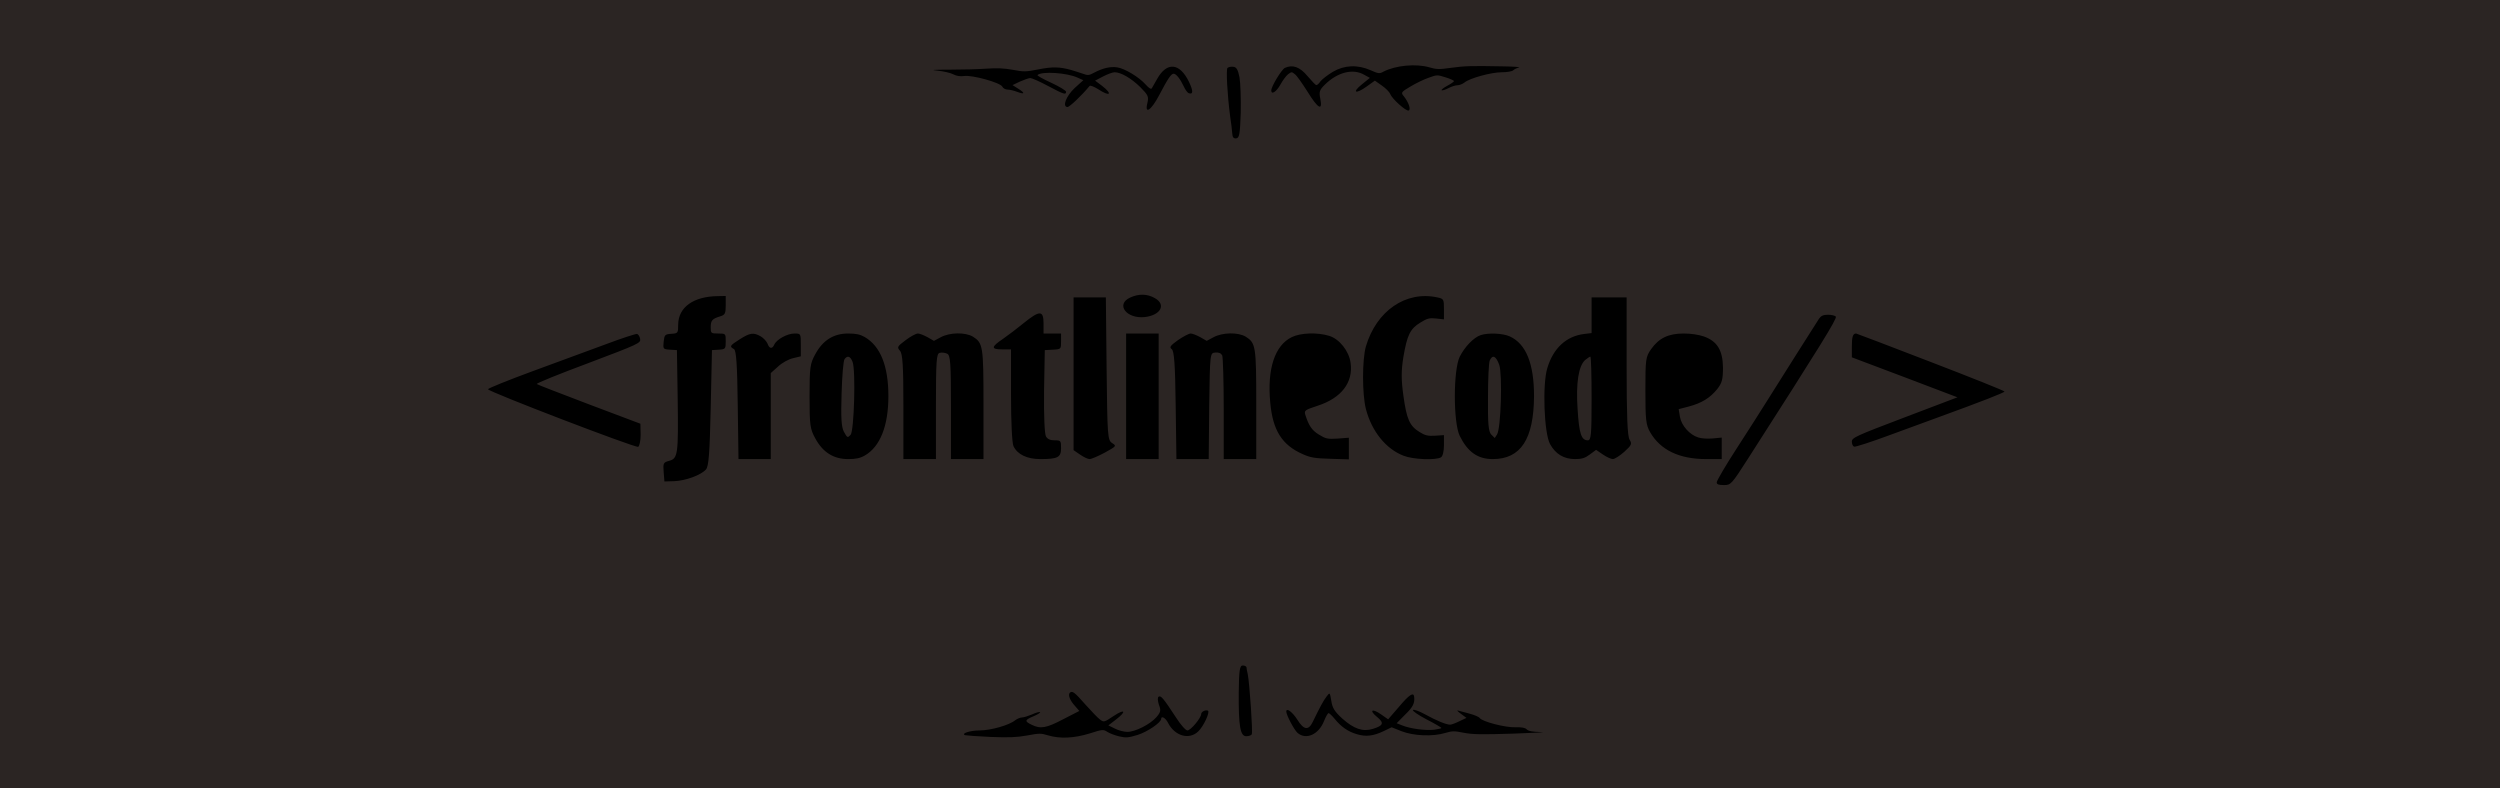 <svg width="1091" height="344" viewBox="0 0 1091 344" fill="none" xmlns="http://www.w3.org/2000/svg">
<g clip-path="url(#clip0)">
<rect width="1091" height="344" fill="#2B2523"/>
<rect width="1091" height="354" transform="translate(0 -5)" fill="black"/>
<path d="M0 172V349H545.5H1091V172V-5H545.5H0V172ZM623.803 29.392C626.752 30.274 628.062 30.337 632.867 29.644C639.202 28.762 642.041 28.699 655.255 28.951C660.388 29.014 663.774 29.266 662.9 29.455C662.026 29.644 660.825 30.211 660.388 30.652C659.951 31.156 657.658 31.534 655.364 31.534C650.778 31.534 641.386 34.116 639.092 36.006C638.328 36.636 636.908 37.203 636.034 37.203C635.161 37.203 633.413 37.77 632.103 38.463C630.792 39.156 629.482 39.533 629.154 39.407C628.827 39.218 629.919 38.337 631.557 37.455C633.195 36.573 634.506 35.691 634.506 35.376C634.506 35.124 632.867 34.368 630.792 33.738C627.188 32.605 627.079 32.605 623.475 33.927C621.4 34.62 617.796 36.384 615.503 37.77C611.462 40.163 611.244 40.415 612.664 42.053C614.739 44.699 615.831 47.848 614.739 48.226C613.647 48.667 607.531 43.187 606.657 40.982C606.33 40.1 604.691 38.463 602.944 37.266L599.995 35.187L596.391 37.77C591.586 41.234 589.839 40.415 594.317 36.825L597.811 33.99L595.409 32.668C590.494 29.77 583.723 31.471 578.154 36.951C575.86 39.218 575.533 40.037 576.188 43.124C577.28 48.604 575.205 47.47 570.618 40.037C568.325 36.447 565.922 32.92 565.048 32.353C563.738 31.282 563.629 31.282 562.1 32.416C561.226 33.108 559.697 35.187 558.714 37.014C556.967 40.1 554.783 41.486 554.783 39.471C554.783 37.707 559.26 30.4 560.68 29.644C564.066 28.069 567.233 29.14 570.618 33.234C572.475 35.376 574.113 37.14 574.44 37.14C574.768 37.203 575.642 36.447 576.297 35.439C577.061 34.494 579.464 32.668 581.648 31.345C586.672 28.384 592.46 28.132 598.139 30.652C601.524 32.164 602.07 32.227 603.709 31.282C609.06 28.51 618.015 27.692 623.803 29.392ZM467.415 30.526C468.944 30.967 471.238 31.723 472.548 32.164C474.732 32.983 475.278 32.92 477.463 31.723C481.285 29.707 484.561 28.951 487.51 29.392C490.786 29.833 497.12 33.675 499.96 36.888C501.489 38.589 502.362 39.093 502.69 38.463C503.018 37.959 504.001 36.132 504.983 34.431C509.243 26.873 514.812 27.377 518.853 35.691C520.819 39.785 520.71 41.36 518.744 40.667C518.198 40.478 517.215 39.093 516.56 37.644C515.14 34.557 513.283 32.164 512.191 32.164C511.099 32.164 509.679 34.242 505.857 41.549C502.362 48.226 499.414 50.116 500.724 44.95C501.379 42.116 501.052 41.486 497.557 37.959C493.626 34.116 489.148 31.534 486.418 31.534C485.544 31.534 483.36 32.353 481.394 33.361L477.9 35.187L480.848 37.392C485.763 41.171 484.452 42.368 479.21 38.904C477.463 37.833 475.825 37.14 475.497 37.518C472.002 41.738 466.651 46.84 465.777 46.714C463.484 46.462 465.34 41.864 468.944 38.463L472.767 34.998L470.364 33.927C465.668 31.723 454.638 31.03 452.781 32.731C452.454 32.983 455.184 34.494 458.788 36.132C462.283 37.77 465.231 39.533 465.231 40.037C465.231 41.486 464.358 41.234 457.368 37.518C453.873 35.628 450.27 34.053 449.614 34.053C448.85 34.116 446.884 34.809 445.028 35.628L441.86 37.14L444.263 38.652C447.43 40.604 447.321 41.36 443.935 40.1C442.516 39.533 440.55 39.093 439.676 39.093C438.803 39.093 437.711 38.526 437.383 37.77C436.4 36.006 424.278 32.668 420.783 33.172C419.036 33.423 417.398 33.172 415.978 32.416C414.777 31.786 411.719 31.093 409.207 30.841C405.712 30.526 407.023 30.4 414.449 30.4C419.909 30.4 427.117 30.211 430.503 29.959C435.089 29.644 438.147 29.77 441.97 30.463C446.884 31.408 447.649 31.345 453.218 30.274C459.225 29.077 462.392 29.14 467.415 30.526ZM540.913 33.738C541.35 36.195 541.568 43.124 541.459 49.171C541.132 58.367 540.913 60.194 539.493 60.383C538.292 60.509 537.855 59.879 537.746 58.178C537.637 56.855 537.309 53.643 536.872 51.06C535.562 41.108 535.016 30.274 535.671 29.644C536.108 29.266 537.2 29.014 538.183 29.14C539.603 29.266 540.258 30.4 540.913 33.738ZM504.001 130.112C509.024 132.947 506.512 137.545 499.632 138.364C491.551 139.246 486.745 132.821 493.189 129.86C497.011 128.096 500.724 128.222 504.001 130.112ZM316.707 133.262C316.707 136.852 316.379 137.419 314.304 138.049C310.809 139.12 310.154 139.812 310.154 142.836C310.154 145.419 310.263 145.544 313.43 145.544C316.707 145.544 316.707 145.607 316.707 148.946C316.707 152.221 316.597 152.41 313.758 152.599L310.7 152.788L310.154 177.984C309.717 197.826 309.28 203.558 308.079 204.88C305.895 207.337 299.233 209.794 294.21 209.983L289.95 210.109L289.623 205.951C289.295 202.109 289.514 201.794 292.025 201.101C295.848 200.093 296.066 198.267 295.739 173.89L295.411 152.788L292.353 152.599C289.404 152.41 289.295 152.284 289.623 149.135C289.95 146.111 290.169 145.859 293.008 145.67C295.848 145.481 295.957 145.356 295.957 141.576C296.066 134.08 302.619 129.356 313.212 129.23L316.707 129.167V133.262ZM627.298 129.797C630.028 130.364 630.137 130.616 630.137 134.899V139.372L626.752 138.994C623.803 138.679 622.82 138.931 619.871 140.757C615.394 143.466 614.083 146.174 612.445 155.749C611.462 161.733 611.462 165.764 612.445 172.693C613.865 183.023 615.175 185.858 619.435 188.503C621.946 190.078 623.148 190.33 626.315 190.141L630.137 189.889V194.361C630.137 197.007 629.591 199.148 628.827 199.589C626.533 200.912 616.704 200.534 612.554 198.896C604.801 195.936 598.576 188.188 596.064 178.425C594.426 171.937 594.426 157.072 596.064 151.214C600.651 135.655 613.537 126.774 627.298 129.797ZM482.923 160.914C483.251 190.33 483.36 192.094 485.326 193.353C487.291 194.613 487.291 194.676 482.159 197.511C479.21 199.085 476.261 200.345 475.497 200.345C474.732 200.345 472.876 199.463 471.347 198.393L468.508 196.44V163.119V129.797H475.497H482.595L482.923 160.914ZM709.86 159.843C709.86 181.133 710.187 190.456 711.17 191.905C712.262 193.731 712.044 194.235 708.877 197.133C706.911 198.896 704.618 200.345 703.853 200.345C703.089 200.345 701.123 199.463 699.485 198.33L696.536 196.314L693.806 198.33C691.731 199.904 690.311 200.345 687.363 200.345C682.448 200.345 678.844 198.141 676.442 193.794C673.821 189.007 673.056 167.78 675.241 160.662C677.862 151.906 683.54 146.678 691.404 145.733L694.571 145.356V137.608V129.797H702.215H709.86V159.843ZM455.402 141.135V145.544H459.225H463.047V148.946C463.047 152.347 463.047 152.41 459.552 152.599L455.948 152.788L455.621 170.803C455.512 181.637 455.839 189.511 456.494 190.519C457.259 191.716 458.351 192.157 460.317 192.157C462.938 192.157 463.047 192.346 463.047 195.621C463.047 199.589 461.627 200.345 453.983 200.345C448.195 200.345 444.045 198.33 442.297 194.739C441.642 193.416 441.205 183.968 441.205 172.441V152.473H437.383C432.359 152.473 432.468 151.402 437.711 147.875C439.895 146.363 444.045 143.214 446.884 140.883C453.764 135.34 455.402 135.403 455.402 141.135ZM801.159 138.175C801.705 139.12 794.606 150.584 762.826 200.156C755.619 211.431 755.291 211.683 752.342 211.683C749.94 211.683 749.175 211.368 749.175 210.486C749.175 209.794 753.107 203.054 758.021 195.495C762.936 187.936 768.724 178.803 771.017 175.149C776.914 165.638 792.531 141.135 793.842 139.057C794.715 137.797 795.698 137.356 797.773 137.356C799.302 137.356 800.831 137.734 801.159 138.175ZM279.357 147.875C279.685 149.702 278.92 150.08 256.751 158.457C244.083 163.181 233.926 167.276 234.254 167.591C234.472 167.843 244.847 171.811 257.078 176.472L279.466 184.913L279.576 189.763C279.576 192.409 279.03 194.802 278.483 194.991C277.173 195.495 212.958 170.866 212.958 169.858C212.958 169.48 221.804 165.89 232.616 161.922C243.427 157.953 257.843 152.599 264.614 150.143C271.276 147.623 277.391 145.67 277.937 145.733C278.593 145.859 279.139 146.804 279.357 147.875ZM331.996 146.804C333.197 147.497 334.508 148.946 334.945 149.954C335.709 152.221 337.02 152.41 337.893 150.395C338.876 148.127 343.572 145.544 346.739 145.544C349.469 145.544 349.469 145.607 349.469 150.521V155.497L346.084 156.316C344.118 156.757 341.279 158.331 339.531 159.969L336.364 162.804V181.574V200.345H329.375H322.276L321.949 176.724C321.73 158.961 321.293 152.977 320.311 152.347C318.236 151.214 318.454 150.836 322.822 148.064C327.3 145.23 328.829 144.978 331.996 146.804ZM377.318 147.056C384.198 151.025 387.693 159.654 387.693 172.882C387.693 185.858 384.089 194.928 377.427 198.77C375.352 199.967 373.495 200.345 370.11 200.345C363.776 200.345 359.08 197.385 355.804 191.338C353.51 187.18 353.292 185.606 353.292 172.945C353.292 160.284 353.51 158.709 355.804 154.552C359.08 148.505 363.776 145.544 370.11 145.544C373.495 145.544 375.352 145.922 377.318 147.056ZM404.839 147.182L407.569 148.757L410.517 147.182C414.449 145.041 421.22 144.915 424.605 146.93C428.974 149.702 429.192 151.088 429.192 176.157V200.345H422.094H414.995V177.732C414.995 158.52 414.777 155.056 413.357 154.363C412.483 153.922 410.954 153.733 410.081 153.985C408.661 154.3 408.442 157.386 408.442 177.354V200.345H401.344H394.245V177.48C394.245 159.528 393.918 154.3 392.716 153.04C391.406 151.528 391.515 151.214 395.228 148.442C397.303 146.867 399.706 145.544 400.579 145.544C401.344 145.544 403.2 146.3 404.839 147.182ZM505.639 172.945V200.345H498.54H491.441V172.945V145.544H498.54H505.639V172.945ZM523.877 147.182L526.607 148.757L529.555 147.182C533.487 145.041 540.258 144.915 543.643 146.93C548.012 149.702 548.23 151.088 548.23 176.157V200.345H541.132H534.033V178.425C534.033 166.394 533.705 155.938 533.378 155.119C532.832 154.111 531.958 153.733 530.32 153.859C528.027 154.048 528.027 154.174 527.699 177.165L527.48 200.345H520.382H513.392L513.065 176.85C512.846 159.087 512.41 153.04 511.318 152.347C510.225 151.528 510.662 150.899 514.048 148.442C516.341 146.867 518.853 145.544 519.617 145.544C520.382 145.544 522.238 146.3 523.877 147.182ZM580.01 146.552C584.488 147.875 588.747 153.229 589.402 158.394C590.603 166.898 585.361 173.701 575.096 177.039C569.417 178.929 569.089 179.118 569.635 181.007C571.164 185.795 572.475 187.747 575.533 189.637C578.59 191.527 579.355 191.653 583.723 191.401L588.638 191.023V195.747V200.471L580.665 200.219C573.785 200.03 571.929 199.715 568.543 198.204C559.479 194.235 555.438 187.81 554.346 175.779C552.926 161.04 556.312 150.71 563.738 147.119C567.56 145.23 574.877 144.978 580.01 146.552ZM658.859 146.804C665.958 150.017 669.452 158.709 669.452 172.819C669.343 191.653 663.664 200.345 651.433 200.345C644.88 200.345 640.512 197.259 637.017 190.204C634.178 184.346 634.178 161.544 637.017 155.686C639.202 151.34 643.133 147.245 646.191 146.237C649.467 145.167 655.801 145.419 658.859 146.804ZM743.496 146.804C749.394 148.883 751.796 152.851 751.905 160.347C751.905 165.638 751.469 167.15 749.394 169.795C746.227 173.701 742.623 175.905 736.944 177.417L732.575 178.551L733.121 181.889C733.777 185.732 737.381 189.763 741.094 190.897C742.513 191.401 745.244 191.527 747.428 191.338L751.359 190.96V195.684V200.345H744.588C732.794 200.345 724.603 196.377 720.126 188.629C718.269 185.417 718.051 183.086 718.051 170.425C718.051 156.757 718.16 155.749 720.562 152.347C723.948 147.56 728.098 145.544 734.76 145.544C738.036 145.544 741.203 146.048 743.496 146.804ZM842.549 157.953C860.241 164.756 874.766 170.551 874.766 170.866C874.766 171.307 864.5 175.338 845.607 182.204C842.112 183.464 832.72 186.928 824.639 189.889C816.666 192.849 809.677 195.117 809.131 194.928C808.585 194.739 808.148 193.794 808.148 192.723C808.148 191.023 809.786 190.267 831.191 182.141L854.234 173.386L831.191 164.63L808.148 155.938V151.151C808.148 146.993 808.585 145.544 810.005 145.544C810.114 145.544 824.857 151.088 842.549 157.953ZM543.971 291.176C543.971 291.617 544.189 293.002 544.517 294.199C545.282 297.979 546.811 319.647 546.264 320.466C546.046 320.907 544.954 321.285 543.862 321.285C541.241 321.285 540.476 316.938 540.586 302.199C540.695 292.436 541.022 290.42 542.333 290.42C543.207 290.42 543.862 290.798 543.971 291.176ZM473.75 307.553C476.371 310.451 479.101 313.348 480.084 314.041C481.722 315.238 481.831 315.238 485.981 312.466C491.005 309.128 491.769 310.388 486.964 314.041L483.688 316.56L486.527 317.946C488.056 318.765 490.568 319.395 491.987 319.395C495.373 319.395 501.926 316.12 504.656 312.97C506.512 310.828 506.731 310.01 505.748 307.553C505.202 305.852 505.093 304.341 505.639 304.026C506.622 303.459 507.604 304.53 513.283 313.222C515.249 316.309 517.433 318.765 518.198 318.765C519.617 318.765 524.204 313.285 524.204 311.584C524.204 310.577 526.17 309.632 527.153 310.136C528.136 310.765 525.187 317.064 522.894 319.206C518.962 322.985 512.737 321.222 509.789 315.553C508.696 313.285 506.731 312.214 506.731 313.726C506.731 315.301 500.724 319.395 496.465 320.718C492.315 321.978 491.332 322.041 488.384 321.348C486.527 320.907 484.234 320.025 483.251 319.395C481.503 318.261 481.176 318.261 475.497 320.088C468.726 322.167 462.61 322.481 457.368 320.907C454.31 319.962 453.546 319.962 448.195 320.97C443.608 321.789 440.332 321.915 432.25 321.6C426.68 321.348 421.657 320.97 421.22 320.844C419.145 320.151 423.295 318.765 427.445 318.765C432.359 318.765 440.55 316.435 443.062 314.293C443.935 313.663 445.246 313.096 446.01 313.096C446.775 313.096 448.741 312.466 450.379 311.773C452.017 311.017 453.546 310.577 453.873 310.765C454.201 310.954 453 311.71 451.143 312.529C447.103 314.23 446.993 314.734 450.27 316.309C454.092 318.198 456.604 317.757 464.03 313.852L471.019 310.262L469.163 308.12C466.869 305.663 465.996 303.207 466.869 302.325C467.961 301.317 468.944 302.073 473.75 307.553ZM585.798 313.6C590.822 318.072 594.753 319.458 599.122 318.072C603.709 316.686 604.145 315.49 600.978 312.907C597.265 309.884 598.794 309.002 602.726 311.773L605.783 313.915L610.479 308.498C614.957 303.144 616.923 301.884 617.141 304.089C617.469 306.86 616.595 308.624 613.101 311.962L609.497 315.616L611.899 316.56C615.394 318.009 622.165 318.891 625.878 318.45C627.625 318.198 629.045 317.883 629.045 317.694C629.045 317.505 626.096 315.742 622.492 313.915C618.889 312.025 616.268 310.199 616.595 309.821C617.032 309.506 619.325 310.325 621.837 311.71C626.861 314.482 631.12 316.246 632.867 316.246C633.413 316.246 635.27 315.553 636.908 314.734L639.966 313.285L637.563 311.521C636.253 310.577 635.598 309.884 636.253 310.073C636.799 310.199 638.983 310.828 641.167 311.395C643.351 311.962 645.426 312.844 645.754 313.348C646.846 314.923 657.003 317.568 661.371 317.379C664.101 317.316 665.63 317.568 666.285 318.324C667.05 319.08 668.906 319.395 672.51 319.458C675.35 319.521 669.999 319.836 660.497 320.151C646.519 320.592 642.587 320.529 638.765 319.773C634.615 318.954 633.85 318.954 630.792 319.836C625.332 321.537 616.814 321.159 611.572 319.08L607.312 317.379L603.927 319.017C599.34 321.222 596.064 321.6 592.132 320.403C588.201 319.269 585.143 317.064 582.413 313.663C581.321 312.34 580.119 311.206 579.792 311.206C579.464 311.206 578.59 312.718 577.826 314.608C575.533 320.529 569.963 323.048 566.25 319.836C564.721 318.45 561.335 312.025 561.335 310.514C561.335 308.687 564.066 310.765 566.141 314.041C568.98 318.639 571.055 318.891 572.912 314.986C575.969 308.687 577.498 305.789 578.918 303.963C580.338 302.073 580.338 302.073 580.993 305.915C581.43 308.939 582.413 310.514 585.798 313.6Z" fill="#2B2523"/>
<path d="M691.731 157.135C688.892 159.717 687.69 167.15 688.455 178.425C689.11 189.322 690.093 192.157 692.932 192.157C694.352 192.157 694.571 189.826 694.571 173.89C694.571 163.811 694.352 155.623 694.025 155.623C693.806 155.623 692.714 156.316 691.731 157.135Z" fill="#2B2523"/>
<path d="M368.581 156.694C368.035 157.323 367.489 164.063 367.271 171.685C366.943 182.267 367.161 186.236 368.253 188.377C369.782 191.149 369.892 191.149 371.202 189.763C372.731 188.062 373.495 161.859 372.076 157.953C371.093 155.434 369.892 154.993 368.581 156.694Z" fill="#2B2523"/>
<path d="M650.122 157.323C649.686 158.331 649.358 165.575 649.358 173.575C649.249 184.913 649.576 188.377 650.778 189.637L652.307 191.149L653.29 189.637C655.037 186.991 655.692 163.37 654.272 159.213C652.853 155.308 651.324 154.615 650.122 157.323Z" fill="#2B2523"/>
</g>
<defs>
<clipPath id="clip0">
<rect width="1091" height="344" fill="white"/>
</clipPath>
</defs>
</svg>
